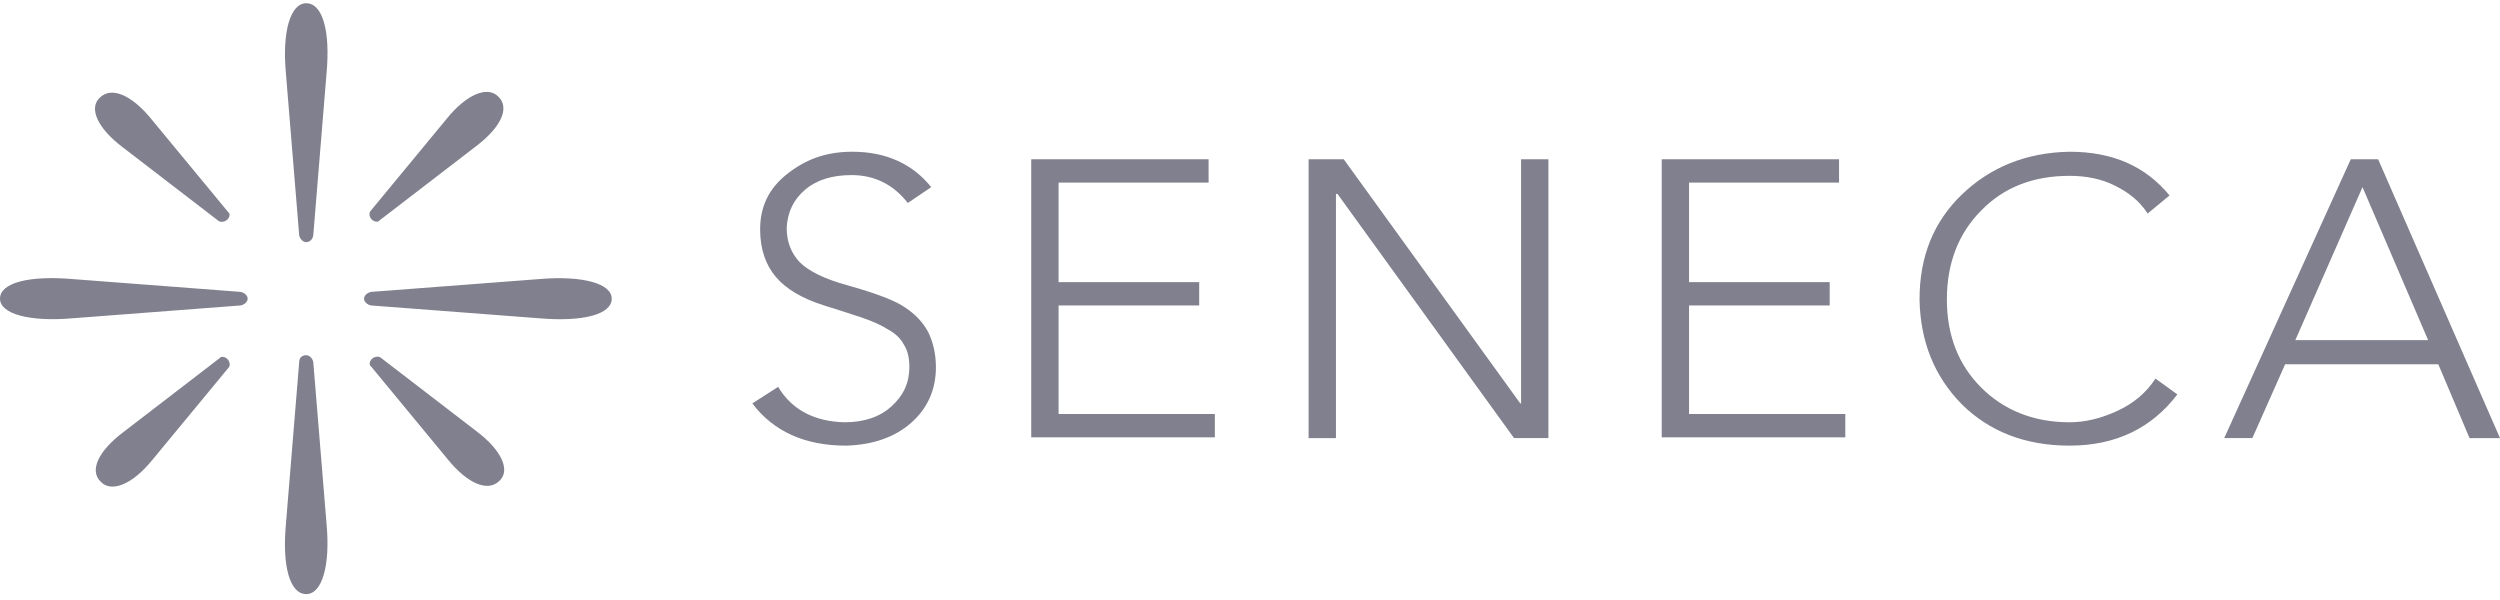 <svg fill="none" xmlns="http://www.w3.org/2000/svg" viewBox="0 0 150 36" class="clients-icon lazyloaded"><path d="M51.14 9.104c2.015 0 3.61.723 4.734 2.125l-1.406.95c-.844-1.086-1.969-1.674-3.375-1.674-1.125 0-2.063.271-2.766.86-.703.587-1.078 1.356-1.125 2.305 0 .86.281 1.538.797 2.08.563.543 1.5.995 2.813 1.357 1.78.497 2.953.95 3.515 1.356.61.407 1.032.86 1.36 1.447.28.588.468 1.266.468 2.125 0 1.357-.515 2.487-1.5 3.346-.984.86-2.297 1.312-3.89 1.357-2.485 0-4.36-.86-5.625-2.532l1.547-.995c.843 1.402 2.203 2.08 3.984 2.125 1.172 0 2.11-.316 2.813-.95.703-.632 1.078-1.401 1.078-2.35 0-.543-.094-.995-.328-1.357-.188-.362-.516-.678-.938-.904-.422-.272-.938-.498-1.594-.724-.656-.226-1.406-.452-2.25-.723-1.312-.407-2.297-.995-2.906-1.719-.61-.723-.938-1.673-.938-2.848 0-1.357.516-2.442 1.594-3.301C48.28 9.6 49.5 9.104 51.14 9.104Zm21.375.452v1.401h-9v5.969h8.437v1.402h-8.437v6.51h9.375v1.402H61.874V9.556h10.64Zm8.11 0 10.593 14.65h.047V9.556h1.64v16.73h-2.062L80.25 11.636h-.093v14.65h-1.641V9.556h2.11Zm29.718 0v1.401h-9v5.969h8.438v1.402h-8.438v6.51h9.375v1.402H99.703V9.556h10.64Zm13.829-.452c2.578 0 4.547.859 6 2.622l-1.313 1.085c-.468-.723-1.125-1.266-1.968-1.673-.797-.407-1.735-.588-2.719-.588-2.157 0-3.938.679-5.297 2.08-1.36 1.357-2.063 3.165-2.063 5.336 0 2.17.703 3.934 2.063 5.29 1.359 1.357 3.14 2.08 5.297 2.08.937 0 1.875-.226 2.859-.678.985-.452 1.735-1.085 2.297-1.944l1.313.95c-1.547 2.034-3.704 3.074-6.469 3.074-2.672 0-4.828-.86-6.469-2.487-1.641-1.673-2.484-3.753-2.531-6.285 0-2.577.843-4.657 2.531-6.285 1.687-1.628 3.844-2.532 6.469-2.577Zm13.547 11.304h7.969l-3.938-9.18-4.031 9.18Zm4.969-10.852L150 26.286h-1.828l-1.875-4.431h-9.188l-1.968 4.43h-1.688l7.594-16.73h1.641Z" fill="#80808E"></path><path fill-rule="evenodd" clip-rule="evenodd" d="M18.374 14.529c-.188 0-.375-.181-.422-.407L17.155 4.4c-.235-2.532.281-4.205 1.219-4.205.984 0 1.453 1.673 1.218 4.205l-.796 9.722c-.047.271-.235.407-.422.407ZM18.374 21.313c.188 0 .375.18.422.406l.797 9.722c.234 2.532-.282 4.205-1.219 4.205-.984 0-1.453-1.673-1.219-4.205l.797-9.722c0-.27.188-.407.422-.407ZM21.843 17.921c0-.18.187-.362.422-.407l10.078-.768c2.625-.226 4.36.27 4.36 1.175 0 .95-1.735 1.402-4.36 1.175l-10.078-.768c-.235-.045-.422-.226-.422-.407ZM14.859 17.92c0 .181-.188.362-.422.407l-10.079.769C1.733 19.322 0 18.825 0 17.92c0-.95 1.734-1.401 4.36-1.175l10.078.768c.234.046.422.226.422.407ZM22.311 13.174c-.14-.136-.187-.362-.093-.498l4.593-5.561c1.172-1.447 2.438-1.99 3.094-1.312.703.679.14 1.854-1.36 2.985l-5.765 4.43c-.094.137-.328.091-.469-.044ZM13.64 21.537c.141.136.188.362.094.498L9.14 27.596c-1.172 1.447-2.437 1.99-3.093 1.311-.704-.678-.141-1.853 1.359-2.984l5.766-4.43c.093-.137.328-.091.468.044ZM22.311 21.538c.141-.136.375-.181.516-.09l5.766 4.43c1.5 1.131 2.062 2.352 1.36 2.985-.704.678-1.923.136-3.095-1.311l-4.593-5.562c-.141-.09-.094-.316.046-.452ZM13.64 13.173c-.14.136-.375.181-.516.09L7.36 8.834c-1.5-1.13-2.063-2.352-1.36-2.985.703-.678 1.922-.135 3.094 1.312l4.594 5.561c.14.09.094.317-.047.452Z" fill="#80808E"></path></svg>